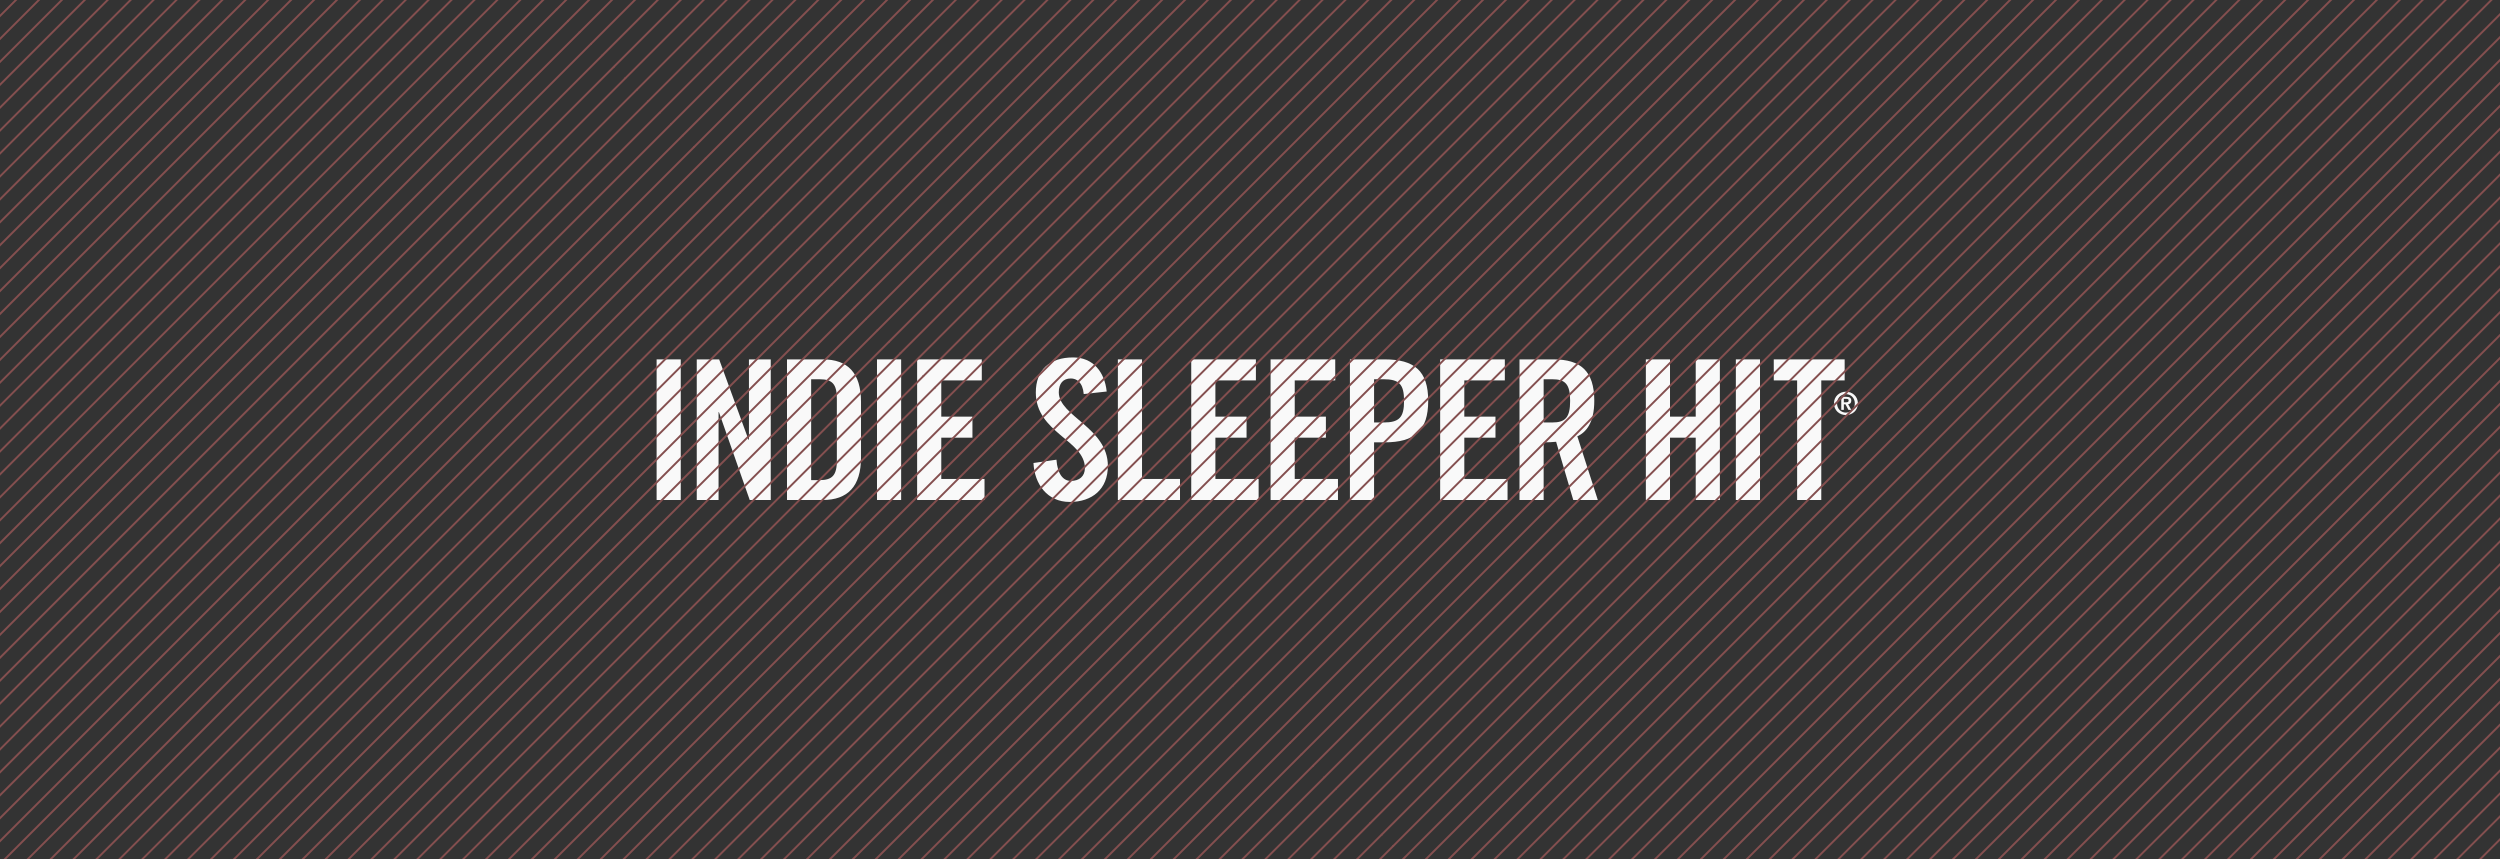 <?xml version="1.0" encoding="utf-8"?>
<!-- Generator: Adobe Illustrator 15.0.0, SVG Export Plug-In . SVG Version: 6.00 Build 0)  -->
<!DOCTYPE svg PUBLIC "-//W3C//DTD SVG 1.1//EN" "http://www.w3.org/Graphics/SVG/1.1/DTD/svg11.dtd">
<svg version="1.1" id="track" xmlns="http://www.w3.org/2000/svg" xmlns:xlink="http://www.w3.org/1999/xlink" x="0px" y="0px"
	 width="640px" height="220px" viewBox="0 0 640 220" enable-background="new 0 0 640 220" xml:space="preserve">
<rect x="0" y="0" width="640" height="220" fill="#333333" stroke="none"/>
<g>
	<path fill="#F9F9F9" d="M168.093,127.999V92.001h6.182v35.998H168.093z"/>
	<path fill="#F9F9F9" d="M178.368,127.999V92.001h5.734l7.528,20.591h0.1V92.001h5.584v35.998h-5.385l-7.878-22.486h-0.1v22.486
		H178.368z"/>
	<path fill="#F9F9F9" d="M201.472,92.001h9.174c6.382,0,9.772,3.49,9.772,10.87v14.259c0,7.379-3.391,10.869-9.772,10.869h-9.174
		V92.001z M207.655,122.914h2.144c3.291,0,4.437-1.247,4.437-5.036v-15.756c0-3.789-1.146-5.036-4.437-5.036h-2.144V122.914z"/>
	<path fill="#F9F9F9" d="M224.511,127.999V92.001h6.183v35.998H224.511z"/>
	<path fill="#F9F9F9" d="M234.786,127.999V92.001h16.553v5.385h-10.371v9.273h7.978v5.385h-7.978v10.57h11.069v5.385H234.786z"/>
	<path fill="#F9F9F9" d="M277.433,100.876c-0.25-3.092-1.896-3.989-3.291-3.989c-1.994,0-3.091,1.296-3.091,3.541
		c0,6.132,12.564,9.074,12.564,18.846c0,5.934-3.988,9.225-9.772,9.225c-5.734,0-9.025-4.587-9.273-9.972l5.883-0.848
		c0.25,3.639,1.696,5.435,3.69,5.435c2.144,0,3.589-1.146,3.589-3.291c0-7.13-12.564-9.024-12.564-19.345
		c0-5.734,3.491-8.975,9.573-8.975c5.035,0,8.028,3.64,8.576,8.726L277.433,100.876z"/>
	<path fill="#F9F9F9" d="M286.175,127.999V92.001h6.183v30.613h9.723v5.385H286.175z"/>
	<path fill="#F9F9F9" d="M304.957,127.999V92.001h16.553v5.385h-10.371v9.273h7.978v5.385h-7.978v10.57h11.07v5.385H304.957z"/>
	<path fill="#F9F9F9" d="M325.267,127.999V92.001h16.553v5.385h-10.37v9.273h7.977v5.385h-7.977v10.57h11.069v5.385H325.267z"/>
	<path fill="#F9F9F9" d="M345.578,127.999V92.001h8.875c7.628,0,11.167,2.941,11.167,10.62c0,7.678-3.539,10.62-11.167,10.62h-2.692
		v14.758H345.578z M351.761,108.155h2.394c4.038,0,5.284-1.247,5.284-5.534c0-4.288-1.246-5.535-5.284-5.535h-2.394V108.155z"/>
	<path fill="#F9F9F9" d="M368.681,127.999V92.001h16.555v5.385h-10.372v9.273h7.979v5.385h-7.979v10.57h11.068v5.385H368.681z"/>
	<path fill="#F9F9F9" d="M395.174,127.999h-6.182V92.001h8.676c6.931,0,10.47,2.941,10.47,10.62c0,5.783-2.244,8.127-4.338,9.074
		l5.236,16.304h-6.282l-4.388-14.908c-0.799,0.101-2.094,0.15-3.192,0.15V127.999z M395.174,108.155h2.194
		c3.342,0,4.587-1.247,4.587-5.534c0-4.288-1.245-5.535-4.587-5.535h-2.194V108.155z"/>
	<path fill="#F9F9F9" d="M421.338,127.999V92.001h6.183v14.658h6.582V92.001h6.182v35.998h-6.182v-15.955h-6.582v15.955H421.338z"/>
	<path fill="#F9F9F9" d="M444.377,127.999V92.001h6.184v35.998H444.377z"/>
	<path fill="#F9F9F9" d="M460.066,97.386h-5.982v-5.385h18.147v5.385h-5.982v30.613h-6.183V97.386z"/>
</g>
<g>
	<path fill="#F9F9F9" d="M469.494,103.265c0-1.814,1.443-2.992,3.065-2.992c1.62,0,3.064,1.178,3.064,2.992
		c0,1.823-1.444,2.992-3.064,2.992C470.938,106.257,469.494,105.087,469.494,103.265z M472.56,100.901
		c-1.275,0-2.274,0.984-2.274,2.363c0,1.379,0.999,2.363,2.274,2.363c1.258,0,2.274-0.984,2.274-2.363
		C474.834,101.885,473.817,100.901,472.56,100.901z M472.027,104.934h-0.662v-3.347h1.266c0.84,0,1.3,0.266,1.3,0.992
		c0,0.613-0.372,0.855-0.807,0.896l0.807,1.459h-0.734l-0.751-1.427h-0.418V104.934z M472.027,102.991h0.572
		c0.483,0,0.653-0.153,0.653-0.468s-0.202-0.42-0.686-0.42h-0.54V102.991z"/>
</g>
<g>
	<g>
		<line fill="#6D6D6D" stroke="#844F4F" stroke-width="0.5" x1="-51.068" y1="-191.287" x2="-391.877" y2="149.522"/>
		<line fill="#6D6D6D" stroke="#844F4F" stroke-width="0.5" x1="-48.135" y1="-188.354" x2="-388.943" y2="152.455"/>
		<line fill="#6D6D6D" stroke="#844F4F" stroke-width="0.5" x1="-45.201" y1="-185.419" x2="-386.01" y2="155.389"/>
		<line fill="#6D6D6D" stroke="#844F4F" stroke-width="0.5" x1="-42.268" y1="-182.486" x2="-383.075" y2="158.323"/>
		<line fill="#6D6D6D" stroke="#844F4F" stroke-width="0.5" x1="-39.334" y1="-179.553" x2="-380.142" y2="161.257"/>
		<line fill="#6D6D6D" stroke="#844F4F" stroke-width="0.5" x1="-36.399" y1="-176.618" x2="-377.208" y2="164.19"/>
		<line fill="#6D6D6D" stroke="#844F4F" stroke-width="0.5" x1="-33.466" y1="-173.685" x2="-374.274" y2="167.123"/>
		<line fill="#6D6D6D" stroke="#844F4F" stroke-width="0.5" x1="-30.532" y1="-170.751" x2="-371.34" y2="170.058"/>
		<line fill="#6D6D6D" stroke="#844F4F" stroke-width="0.5" x1="-27.599" y1="-167.817" x2="-368.406" y2="172.991"/>
		<line fill="#6D6D6D" stroke="#844F4F" stroke-width="0.5" x1="-24.665" y1="-164.884" x2="-365.473" y2="175.926"/>
		<line fill="#6D6D6D" stroke="#844F4F" stroke-width="0.5" x1="-21.73" y1="-161.95" x2="-362.539" y2="178.86"/>
		<line fill="#6D6D6D" stroke="#844F4F" stroke-width="0.5" x1="-18.798" y1="-159.016" x2="-359.605" y2="181.792"/>
		<line fill="#6D6D6D" stroke="#844F4F" stroke-width="0.5" x1="-15.863" y1="-156.082" x2="-356.671" y2="184.727"/>
		<line fill="#6D6D6D" stroke="#844F4F" stroke-width="0.5" x1="-12.93" y1="-153.148" x2="-353.738" y2="187.662"/>
		<line fill="#6D6D6D" stroke="#844F4F" stroke-width="0.5" x1="-9.996" y1="-150.214" x2="-350.805" y2="190.595"/>
		<line fill="#6D6D6D" stroke="#844F4F" stroke-width="0.5" x1="-7.062" y1="-147.28" x2="-347.87" y2="193.529"/>
		<line fill="#6D6D6D" stroke="#844F4F" stroke-width="0.5" x1="-4.128" y1="-144.346" x2="-344.938" y2="196.464"/>
		<line fill="#6D6D6D" stroke="#844F4F" stroke-width="0.5" x1="-1.194" y1="-141.413" x2="-342.003" y2="199.397"/>
		<line fill="#6D6D6D" stroke="#844F4F" stroke-width="0.5" x1="1.739" y1="-138.479" x2="-339.069" y2="202.332"/>
		<line fill="#6D6D6D" stroke="#844F4F" stroke-width="0.5" x1="4.673" y1="-135.545" x2="-336.135" y2="205.264"/>
		<line fill="#6D6D6D" stroke="#844F4F" stroke-width="0.5" x1="7.607" y1="-132.61" x2="-333.201" y2="208.198"/>
		<line fill="#6D6D6D" stroke="#844F4F" stroke-width="0.5" x1="10.541" y1="-129.678" x2="-330.268" y2="211.133"/>
		<line fill="#6D6D6D" stroke="#844F4F" stroke-width="0.5" x1="13.474" y1="-126.744" x2="-327.333" y2="214.066"/>
		<line fill="#6D6D6D" stroke="#844F4F" stroke-width="0.5" x1="16.408" y1="-123.81" x2="-324.4" y2="216.997"/>
		<line fill="#6D6D6D" stroke="#844F4F" stroke-width="0.5" x1="19.342" y1="-120.876" x2="-321.466" y2="219.933"/>
		<line fill="#6D6D6D" stroke="#844F4F" stroke-width="0.5" x1="22.275" y1="-117.943" x2="-318.532" y2="222.864"/>
		<line fill="#6D6D6D" stroke="#844F4F" stroke-width="0.5" x1="25.209" y1="-115.009" x2="-315.598" y2="225.8"/>
		<line fill="#6D6D6D" stroke="#844F4F" stroke-width="0.5" x1="28.143" y1="-112.076" x2="-312.665" y2="228.732"/>
		<line fill="#6D6D6D" stroke="#844F4F" stroke-width="0.5" x1="31.077" y1="-109.141" x2="-309.731" y2="231.667"/>
		<line fill="#6D6D6D" stroke="#844F4F" stroke-width="0.5" x1="34.011" y1="-106.207" x2="-306.796" y2="234.601"/>
		<line fill="#6D6D6D" stroke="#844F4F" stroke-width="0.5" x1="36.945" y1="-103.274" x2="-303.864" y2="237.536"/>
		<line fill="#6D6D6D" stroke="#844F4F" stroke-width="0.5" x1="39.88" y1="-100.34" x2="-300.93" y2="240.468"/>
		<line fill="#6D6D6D" stroke="#844F4F" stroke-width="0.5" x1="42.812" y1="-97.406" x2="-297.996" y2="243.401"/>
		<line fill="#6D6D6D" stroke="#844F4F" stroke-width="0.5" x1="45.746" y1="-94.472" x2="-295.062" y2="246.335"/>
		<line fill="#6D6D6D" stroke="#844F4F" stroke-width="0.5" x1="48.68" y1="-91.538" x2="-292.128" y2="249.271"/>
		<line fill="#6D6D6D" stroke="#844F4F" stroke-width="0.5" x1="51.614" y1="-88.604" x2="-289.195" y2="252.205"/>
		<line fill="#6D6D6D" stroke="#844F4F" stroke-width="0.5" x1="54.549" y1="-85.67" x2="-286.26" y2="255.139"/>
		<line fill="#6D6D6D" stroke="#844F4F" stroke-width="0.5" x1="57.481" y1="-82.738" x2="-283.327" y2="258.07"/>
		<line fill="#6D6D6D" stroke="#844F4F" stroke-width="0.5" x1="60.416" y1="-79.804" x2="-280.393" y2="261.008"/>
		<line fill="#6D6D6D" stroke="#844F4F" stroke-width="0.5" x1="63.349" y1="-76.87" x2="-277.459" y2="263.939"/>
		<line fill="#6D6D6D" stroke="#844F4F" stroke-width="0.5" x1="66.283" y1="-73.936" x2="-274.525" y2="266.874"/>
		<line fill="#6D6D6D" stroke="#844F4F" stroke-width="0.5" x1="69.218" y1="-71.002" x2="-271.591" y2="269.808"/>
		<line fill="#6D6D6D" stroke="#844F4F" stroke-width="0.5" x1="72.15" y1="-68.069" x2="-268.658" y2="272.742"/>
		<line fill="#6D6D6D" stroke="#844F4F" stroke-width="0.5" x1="75.085" y1="-65.135" x2="-265.724" y2="275.674"/>
		<line fill="#6D6D6D" stroke="#844F4F" stroke-width="0.5" x1="78.018" y1="-62.202" x2="-262.79" y2="278.611"/>
		<line fill="#6D6D6D" stroke="#844F4F" stroke-width="0.5" x1="80.952" y1="-59.267" x2="-259.856" y2="281.543"/>
		<line fill="#6D6D6D" stroke="#844F4F" stroke-width="0.5" x1="83.884" y1="-56.333" x2="-256.922" y2="284.477"/>
		<line fill="#6D6D6D" stroke="#844F4F" stroke-width="0.5" x1="86.818" y1="-53.399" x2="-253.988" y2="287.408"/>
		<line fill="#6D6D6D" stroke="#844F4F" stroke-width="0.5" x1="89.752" y1="-50.466" x2="-251.055" y2="290.343"/>
		<line fill="#6D6D6D" stroke="#844F4F" stroke-width="0.5" x1="92.687" y1="-47.532" x2="-248.122" y2="293.277"/>
		<line fill="#6D6D6D" stroke="#844F4F" stroke-width="0.5" x1="95.621" y1="-44.598" x2="-245.188" y2="296.214"/>
		<line fill="#6D6D6D" stroke="#844F4F" stroke-width="0.5" x1="98.554" y1="-41.664" x2="-242.254" y2="299.146"/>
		<line fill="#6D6D6D" stroke="#844F4F" stroke-width="0.5" x1="101.488" y1="-38.73" x2="-239.321" y2="302.08"/>
		<line fill="#6D6D6D" stroke="#844F4F" stroke-width="0.5" x1="104.421" y1="-35.796" x2="-236.387" y2="305.012"/>
		<line fill="#6D6D6D" stroke="#844F4F" stroke-width="0.5" x1="107.355" y1="-32.862" x2="-233.454" y2="307.946"/>
		<line fill="#6D6D6D" stroke="#844F4F" stroke-width="0.5" x1="110.29" y1="-29.929" x2="-230.519" y2="310.878"/>
		<line fill="#6D6D6D" stroke="#844F4F" stroke-width="0.5" x1="113.223" y1="-26.995" x2="-227.585" y2="313.817"/>
		<line fill="#6D6D6D" stroke="#844F4F" stroke-width="0.5" x1="116.157" y1="-24.061" x2="-224.651" y2="316.749"/>
		<line fill="#6D6D6D" stroke="#844F4F" stroke-width="0.5" x1="119.09" y1="-21.126" x2="-221.718" y2="319.681"/>
		<line fill="#6D6D6D" stroke="#844F4F" stroke-width="0.5" x1="122.024" y1="-18.194" x2="-218.784" y2="322.617"/>
		<line fill="#6D6D6D" stroke="#844F4F" stroke-width="0.5" x1="124.959" y1="-15.26" x2="-215.85" y2="325.549"/>
		<line fill="#6D6D6D" stroke="#844F4F" stroke-width="0.5" x1="127.893" y1="-12.326" x2="-212.917" y2="328.486"/>
		<line fill="#6D6D6D" stroke="#844F4F" stroke-width="0.5" x1="130.828" y1="-9.393" x2="-209.982" y2="331.418"/>
		<line fill="#6D6D6D" stroke="#844F4F" stroke-width="0.5" x1="133.759" y1="-6.459" x2="-207.048" y2="334.35"/>
		<line fill="#6D6D6D" stroke="#844F4F" stroke-width="0.5" x1="136.693" y1="-3.525" x2="-204.114" y2="337.286"/>
		<line fill="#6D6D6D" stroke="#844F4F" stroke-width="0.5" x1="139.628" y1="-0.59" x2="-201.181" y2="340.218"/>
		<line fill="#6D6D6D" stroke="#844F4F" stroke-width="0.5" x1="142.562" y1="2.343" x2="-198.247" y2="343.149"/>
		<line fill="#6D6D6D" stroke="#844F4F" stroke-width="0.5" x1="145.495" y1="5.277" x2="-195.313" y2="346.084"/>
		<line fill="#6D6D6D" stroke="#844F4F" stroke-width="0.5" x1="148.428" y1="8.21" x2="-192.378" y2="349.021"/>
		<line fill="#6D6D6D" stroke="#844F4F" stroke-width="0.5" x1="151.362" y1="11.144" x2="-189.445" y2="351.952"/>
		<line fill="#6D6D6D" stroke="#844F4F" stroke-width="0.5" x1="154.296" y1="14.077" x2="-186.511" y2="354.887"/>
		<line fill="#6D6D6D" stroke="#844F4F" stroke-width="0.5" x1="157.231" y1="17.011" x2="-183.578" y2="357.818"/>
		<line fill="#6D6D6D" stroke="#844F4F" stroke-width="0.5" x1="160.165" y1="19.946" x2="-180.645" y2="360.753"/>
		<line fill="#6D6D6D" stroke="#844F4F" stroke-width="0.5" x1="163.098" y1="22.879" x2="-177.711" y2="363.689"/>
		<line fill="#6D6D6D" stroke="#844F4F" stroke-width="0.5" x1="166.031" y1="25.813" x2="-174.776" y2="366.621"/>
		<line fill="#6D6D6D" stroke="#844F4F" stroke-width="0.5" x1="168.965" y1="28.747" x2="-171.842" y2="369.556"/>
		<line fill="#6D6D6D" stroke="#844F4F" stroke-width="0.5" x1="171.9" y1="31.68" x2="-168.909" y2="372.49"/>
		<line fill="#6D6D6D" stroke="#844F4F" stroke-width="0.5" x1="174.832" y1="34.615" x2="-165.975" y2="375.422"/>
		<line fill="#6D6D6D" stroke="#844F4F" stroke-width="0.5" x1="177.766" y1="37.548" x2="-163.042" y2="378.358"/>
		<line fill="#6D6D6D" stroke="#844F4F" stroke-width="0.5" x1="180.7" y1="40.482" x2="-160.108" y2="381.29"/>
		<line fill="#6D6D6D" stroke="#844F4F" stroke-width="0.5" x1="183.635" y1="43.415" x2="-157.175" y2="384.228"/>
		<line fill="#6D6D6D" stroke="#844F4F" stroke-width="0.5" x1="186.568" y1="46.349" x2="-154.24" y2="387.159"/>
		<line fill="#6D6D6D" stroke="#844F4F" stroke-width="0.5" x1="189.502" y1="49.284" x2="-151.307" y2="390.091"/>
		<line fill="#6D6D6D" stroke="#844F4F" stroke-width="0.5" x1="192.436" y1="52.216" x2="-148.373" y2="393.025"/>
		<line fill="#6D6D6D" stroke="#844F4F" stroke-width="0.5" x1="195.369" y1="55.151" x2="-145.439" y2="395.959"/>
		<line fill="#6D6D6D" stroke="#844F4F" stroke-width="0.5" x1="198.303" y1="58.085" x2="-142.505" y2="398.896"/>
		<line fill="#6D6D6D" stroke="#844F4F" stroke-width="0.5" x1="201.238" y1="61.019" x2="-139.572" y2="401.828"/>
		<line fill="#6D6D6D" stroke="#844F4F" stroke-width="0.5" x1="204.17" y1="63.952" x2="-136.637" y2="404.76"/>
		<line fill="#6D6D6D" stroke="#844F4F" stroke-width="0.5" x1="207.104" y1="66.886" x2="-133.704" y2="407.696"/>
		<line fill="#6D6D6D" stroke="#844F4F" stroke-width="0.5" x1="210.038" y1="69.82" x2="-130.77" y2="410.631"/>
		<line fill="#6D6D6D" stroke="#844F4F" stroke-width="0.5" x1="212.972" y1="72.753" x2="-127.836" y2="413.562"/>
		<line fill="#6D6D6D" stroke="#844F4F" stroke-width="0.5" x1="215.906" y1="75.688" x2="-124.902" y2="416.497"/>
		<line fill="#6D6D6D" stroke="#844F4F" stroke-width="0.5" x1="218.84" y1="78.621" x2="-121.969" y2="419.429"/>
		<line fill="#6D6D6D" stroke="#844F4F" stroke-width="0.5" x1="221.773" y1="81.556" x2="-119.035" y2="422.365"/>
		<line fill="#6D6D6D" stroke="#844F4F" stroke-width="0.5" x1="224.707" y1="84.488" x2="-116.101" y2="425.297"/>
		<line fill="#6D6D6D" stroke="#844F4F" stroke-width="0.5" x1="227.641" y1="87.423" x2="-113.167" y2="428.231"/>
		<line fill="#6D6D6D" stroke="#844F4F" stroke-width="0.5" x1="230.575" y1="90.357" x2="-110.234" y2="431.166"/>
		<line fill="#6D6D6D" stroke="#844F4F" stroke-width="0.5" x1="233.51" y1="93.29" x2="-107.3" y2="434.1"/>
		<line fill="#6D6D6D" stroke="#844F4F" stroke-width="0.5" x1="236.442" y1="96.225" x2="-104.366" y2="437.034"/>
		<line fill="#6D6D6D" stroke="#844F4F" stroke-width="0.5" x1="239.376" y1="99.158" x2="-101.432" y2="439.966"/>
		<line fill="#6D6D6D" stroke="#844F4F" stroke-width="0.5" x1="242.31" y1="102.092" x2="-98.499" y2="442.897"/>
		<line fill="#6D6D6D" stroke="#844F4F" stroke-width="0.5" x1="245.244" y1="105.026" x2="-95.564" y2="445.837"/>
		<line fill="#6D6D6D" stroke="#844F4F" stroke-width="0.5" x1="248.179" y1="107.958" x2="-92.63" y2="448.769"/>
		<line fill="#6D6D6D" stroke="#844F4F" stroke-width="0.5" x1="251.11" y1="110.892" x2="-89.697" y2="451.703"/>
		<line fill="#6D6D6D" stroke="#844F4F" stroke-width="0.5" x1="254.045" y1="113.826" x2="-86.763" y2="454.635"/>
		<line fill="#6D6D6D" stroke="#844F4F" stroke-width="0.5" x1="256.979" y1="116.76" x2="-83.829" y2="457.569"/>
		<line fill="#6D6D6D" stroke="#844F4F" stroke-width="0.5" x1="259.913" y1="119.694" x2="-80.895" y2="460.504"/>
		<line fill="#6D6D6D" stroke="#844F4F" stroke-width="0.5" x1="262.845" y1="122.626" x2="-77.962" y2="463.438"/>
		<line fill="#6D6D6D" stroke="#844F4F" stroke-width="0.5" x1="265.779" y1="125.561" x2="-75.027" y2="466.369"/>
		<line fill="#6D6D6D" stroke="#844F4F" stroke-width="0.5" x1="268.713" y1="128.494" x2="-72.094" y2="469.301"/>
		<line fill="#6D6D6D" stroke="#844F4F" stroke-width="0.5" x1="271.647" y1="131.429" x2="-69.16" y2="472.238"/>
		<line fill="#6D6D6D" stroke="#844F4F" stroke-width="0.5" x1="274.582" y1="134.363" x2="-66.226" y2="475.17"/>
		<line fill="#6D6D6D" stroke="#844F4F" stroke-width="0.5" x1="277.515" y1="137.296" x2="-63.292" y2="478.106"/>
		<line fill="#6D6D6D" stroke="#844F4F" stroke-width="0.5" x1="280.449" y1="140.23" x2="-60.359" y2="481.041"/>
		<line fill="#6D6D6D" stroke="#844F4F" stroke-width="0.5" x1="283.382" y1="143.163" x2="-57.426" y2="483.973"/>
		<line fill="#6D6D6D" stroke="#844F4F" stroke-width="0.5" x1="286.318" y1="146.098" x2="-54.492" y2="486.907"/>
		<line fill="#6D6D6D" stroke="#844F4F" stroke-width="0.5" x1="289.251" y1="149.032" x2="-51.558" y2="489.839"/>
		<line fill="#6D6D6D" stroke="#844F4F" stroke-width="0.5" x1="292.184" y1="151.967" x2="-48.625" y2="492.778"/>
		<line fill="#6D6D6D" stroke="#844F4F" stroke-width="0.5" x1="295.118" y1="154.899" x2="-45.69" y2="495.71"/>
		<line fill="#6D6D6D" stroke="#844F4F" stroke-width="0.5" x1="298.053" y1="157.834" x2="-42.757" y2="498.642"/>
		<line fill="#6D6D6D" stroke="#844F4F" stroke-width="0.5" x1="300.986" y1="160.768" x2="-39.822" y2="501.576"/>
		<line fill="#6D6D6D" stroke="#844F4F" stroke-width="0.5" x1="303.918" y1="163.701" x2="-36.889" y2="504.508"/>
		<line fill="#6D6D6D" stroke="#844F4F" stroke-width="0.5" x1="306.853" y1="166.634" x2="-33.955" y2="507.444"/>
		<line fill="#6D6D6D" stroke="#844F4F" stroke-width="0.5" x1="309.787" y1="169.568" x2="-31.021" y2="510.379"/>
		<line fill="#6D6D6D" stroke="#844F4F" stroke-width="0.5" x1="312.722" y1="172.503" x2="-28.088" y2="513.311"/>
		<line fill="#6D6D6D" stroke="#844F4F" stroke-width="0.5" x1="315.655" y1="175.436" x2="-25.153" y2="516.245"/>
		<line fill="#6D6D6D" stroke="#844F4F" stroke-width="0.5" x1="318.589" y1="178.37" x2="-22.22" y2="519.179"/>
		<line fill="#6D6D6D" stroke="#844F4F" stroke-width="0.5" x1="321.521" y1="181.304" x2="-19.286" y2="522.113"/>
		<line fill="#6D6D6D" stroke="#844F4F" stroke-width="0.5" x1="324.456" y1="184.237" x2="-16.353" y2="525.045"/>
		<line fill="#6D6D6D" stroke="#844F4F" stroke-width="0.5" x1="327.391" y1="187.172" x2="-13.418" y2="527.979"/>
		<line fill="#6D6D6D" stroke="#844F4F" stroke-width="0.5" x1="330.324" y1="190.105" x2="-10.484" y2="530.916"/>
		<line fill="#6D6D6D" stroke="#844F4F" stroke-width="0.5" x1="333.256" y1="193.04" x2="-7.551" y2="533.848"/>
		<line fill="#6D6D6D" stroke="#844F4F" stroke-width="0.5" x1="336.191" y1="195.973" x2="-4.617" y2="536.782"/>
		<line fill="#6D6D6D" stroke="#844F4F" stroke-width="0.5" x1="339.125" y1="198.907" x2="-1.684" y2="539.714"/>
		<line fill="#6D6D6D" stroke="#844F4F" stroke-width="0.5" x1="342.061" y1="201.841" x2="1.25" y2="542.65"/>
		<line fill="#6D6D6D" stroke="#844F4F" stroke-width="0.5" x1="344.993" y1="204.774" x2="4.184" y2="545.585"/>
		<line fill="#6D6D6D" stroke="#844F4F" stroke-width="0.5" x1="347.925" y1="207.709" x2="7.118" y2="548.517"/>
		<line fill="#6D6D6D" stroke="#844F4F" stroke-width="0.5" x1="350.859" y1="210.644" x2="10.052" y2="551.451"/>
		<line fill="#6D6D6D" stroke="#844F4F" stroke-width="0.5" x1="353.794" y1="213.576" x2="12.985" y2="554.386"/>
		<line fill="#6D6D6D" stroke="#844F4F" stroke-width="0.5" x1="356.727" y1="216.511" x2="15.92" y2="557.317"/>
		<line fill="#6D6D6D" stroke="#844F4F" stroke-width="0.5" x1="359.662" y1="219.443" x2="18.853" y2="560.254"/>
		<line fill="#6D6D6D" stroke="#844F4F" stroke-width="0.5" x1="362.594" y1="222.379" x2="21.788" y2="563.186"/>
		<line fill="#6D6D6D" stroke="#844F4F" stroke-width="0.5" x1="365.528" y1="225.311" x2="24.721" y2="566.123"/>
		<line fill="#6D6D6D" stroke="#844F4F" stroke-width="0.5" x1="368.463" y1="228.246" x2="27.655" y2="569.055"/>
		<line fill="#6D6D6D" stroke="#844F4F" stroke-width="0.5" x1="371.396" y1="231.18" x2="30.589" y2="571.986"/>
		<line fill="#6D6D6D" stroke="#844F4F" stroke-width="0.5" x1="374.33" y1="234.114" x2="33.521" y2="574.923"/>
		<line fill="#6D6D6D" stroke="#844F4F" stroke-width="0.5" x1="377.265" y1="237.047" x2="36.455" y2="577.857"/>
		<line fill="#6D6D6D" stroke="#844F4F" stroke-width="0.5" x1="380.197" y1="239.981" x2="39.39" y2="580.792"/>
		<line fill="#6D6D6D" stroke="#844F4F" stroke-width="0.5" x1="383.133" y1="242.914" x2="42.324" y2="583.721"/>
		<line fill="#6D6D6D" stroke="#844F4F" stroke-width="0.5" x1="386.065" y1="245.849" x2="45.258" y2="586.655"/>
		<line fill="#6D6D6D" stroke="#844F4F" stroke-width="0.5" x1="388.997" y1="248.782" x2="48.191" y2="589.587"/>
		<line fill="#6D6D6D" stroke="#844F4F" stroke-width="0.5" x1="391.934" y1="251.717" x2="51.125" y2="592.526"/>
		<line fill="#6D6D6D" stroke="#844F4F" stroke-width="0.5" x1="394.866" y1="254.651" x2="54.058" y2="595.458"/>
		<line fill="#6D6D6D" stroke="#844F4F" stroke-width="0.5" x1="397.801" y1="257.583" x2="56.993" y2="598.39"/>
		<line fill="#6D6D6D" stroke="#844F4F" stroke-width="0.5" x1="400.736" y1="260.518" x2="59.927" y2="601.323"/>
		<line fill="#6D6D6D" stroke="#844F4F" stroke-width="0.5" x1="403.668" y1="263.449" x2="62.86" y2="604.258"/>
		<line fill="#6D6D6D" stroke="#844F4F" stroke-width="0.5" x1="406.601" y1="266.383" x2="65.793" y2="607.192"/>
		<line fill="#6D6D6D" stroke="#844F4F" stroke-width="0.5" x1="409.536" y1="269.317" x2="68.727" y2="610.127"/>
		<line fill="#6D6D6D" stroke="#844F4F" stroke-width="0.5" x1="412.47" y1="272.249" x2="71.662" y2="613.059"/>
		<line fill="#6D6D6D" stroke="#844F4F" stroke-width="0.5" x1="415.403" y1="275.187" x2="74.595" y2="615.995"/>
		<line fill="#6D6D6D" stroke="#844F4F" stroke-width="0.5" x1="418.337" y1="278.12" x2="77.529" y2="618.927"/>
		<line fill="#6D6D6D" stroke="#844F4F" stroke-width="0.5" x1="421.271" y1="281.052" x2="80.463" y2="621.861"/>
		<line fill="#6D6D6D" stroke="#844F4F" stroke-width="0.5" x1="424.204" y1="283.986" x2="83.396" y2="624.796"/>
		<line fill="#6D6D6D" stroke="#844F4F" stroke-width="0.5" x1="427.14" y1="286.918" x2="86.331" y2="627.729"/>
		<line fill="#6D6D6D" stroke="#844F4F" stroke-width="0.5" x1="430.071" y1="289.855" x2="89.265" y2="630.664"/>
		<line fill="#6D6D6D" stroke="#844F4F" stroke-width="0.5" x1="433.007" y1="292.789" x2="92.199" y2="633.596"/>
		<line fill="#6D6D6D" stroke="#844F4F" stroke-width="0.5" x1="435.939" y1="295.724" x2="95.131" y2="636.53"/>
		<line fill="#6D6D6D" stroke="#844F4F" stroke-width="0.5" x1="438.874" y1="298.655" x2="98.065" y2="639.465"/>
		<line fill="#6D6D6D" stroke="#844F4F" stroke-width="0.5" x1="441.809" y1="301.587" x2="101" y2="642.398"/>
		<line fill="#6D6D6D" stroke="#844F4F" stroke-width="0.5" x1="444.741" y1="304.524" x2="103.934" y2="645.333"/>
		<line fill="#6D6D6D" stroke="#844F4F" stroke-width="0.5" x1="447.675" y1="307.458" x2="106.868" y2="648.265"/>
		<line fill="#6D6D6D" stroke="#844F4F" stroke-width="0.5" x1="450.61" y1="310.393" x2="109.801" y2="651.202"/>
		<line fill="#6D6D6D" stroke="#844F4F" stroke-width="0.5" x1="453.543" y1="313.324" x2="112.735" y2="654.134"/>
		<line fill="#6D6D6D" stroke="#844F4F" stroke-width="0.5" x1="456.478" y1="316.259" x2="115.668" y2="657.065"/>
		<line fill="#6D6D6D" stroke="#844F4F" stroke-width="0.5" x1="459.41" y1="319.192" x2="118.601" y2="660.002"/>
		<line fill="#6D6D6D" stroke="#844F4F" stroke-width="0.5" x1="462.344" y1="322.124" x2="121.536" y2="662.937"/>
		<line fill="#6D6D6D" stroke="#844F4F" stroke-width="0.5" x1="465.279" y1="325.062" x2="124.468" y2="665.868"/>
		<line fill="#6D6D6D" stroke="#844F4F" stroke-width="0.5" x1="468.212" y1="327.996" x2="127.403" y2="668.802"/>
		<line fill="#6D6D6D" stroke="#844F4F" stroke-width="0.5" x1="471.146" y1="330.928" x2="130.337" y2="671.733"/>
		<line fill="#6D6D6D" stroke="#844F4F" stroke-width="0.5" x1="474.079" y1="333.861" x2="133.271" y2="674.674"/>
		<line fill="#6D6D6D" stroke="#844F4F" stroke-width="0.5" x1="477.012" y1="336.793" x2="136.204" y2="677.605"/>
		<line fill="#6D6D6D" stroke="#844F4F" stroke-width="0.5" x1="479.946" y1="339.733" x2="139.137" y2="680.537"/>
		<line fill="#6D6D6D" stroke="#844F4F" stroke-width="0.5" x1="482.881" y1="342.665" x2="142.072" y2="683.471"/>
		<line fill="#6D6D6D" stroke="#844F4F" stroke-width="0.5" x1="485.815" y1="345.597" x2="145.006" y2="686.402"/>
		<line fill="#6D6D6D" stroke="#844F4F" stroke-width="0.5" x1="488.747" y1="348.53" x2="147.94" y2="689.343"/>
		<line fill="#6D6D6D" stroke="#844F4F" stroke-width="0.5" x1="491.681" y1="351.465" x2="150.875" y2="692.274"/>
		<line fill="#6D6D6D" stroke="#844F4F" stroke-width="0.5" x1="494.615" y1="354.399" x2="153.808" y2="695.206"/>
		<line fill="#6D6D6D" stroke="#844F4F" stroke-width="0.5" x1="497.549" y1="357.334" x2="156.741" y2="698.138"/>
		<line fill="#6D6D6D" stroke="#844F4F" stroke-width="0.5" x1="500.484" y1="360.266" x2="159.675" y2="701.074"/>
		<line fill="#6D6D6D" stroke="#844F4F" stroke-width="0.5" x1="503.416" y1="363.202" x2="162.609" y2="704.006"/>
		<line fill="#6D6D6D" stroke="#844F4F" stroke-width="0.5" x1="506.35" y1="366.134" x2="165.542" y2="706.943"/>
		<line fill="#6D6D6D" stroke="#844F4F" stroke-width="0.5" x1="509.284" y1="369.065" x2="168.477" y2="709.875"/>
		<line fill="#6D6D6D" stroke="#844F4F" stroke-width="0.5" x1="512.219" y1="372.002" x2="171.411" y2="712.809"/>
		<line fill="#6D6D6D" stroke="#844F4F" stroke-width="0.5" x1="515.151" y1="374.934" x2="174.344" y2="715.743"/>
		<line fill="#6D6D6D" stroke="#844F4F" stroke-width="0.5" x1="518.086" y1="377.871" x2="177.278" y2="718.675"/>
		<line fill="#6D6D6D" stroke="#844F4F" stroke-width="0.5" x1="521.019" y1="380.803" x2="180.211" y2="721.606"/>
		<line fill="#6D6D6D" stroke="#844F4F" stroke-width="0.5" x1="523.954" y1="383.734" x2="183.146" y2="724.546"/>
		<line fill="#6D6D6D" stroke="#844F4F" stroke-width="0.5" x1="526.888" y1="386.666" x2="186.08" y2="727.478"/>
		<line fill="#6D6D6D" stroke="#844F4F" stroke-width="0.5" x1="529.82" y1="389.605" x2="189.013" y2="730.412"/>
		<line fill="#6D6D6D" stroke="#844F4F" stroke-width="0.5" x1="532.755" y1="392.537" x2="191.947" y2="733.344"/>
		<line fill="#6D6D6D" stroke="#844F4F" stroke-width="0.5" x1="535.689" y1="395.472" x2="194.881" y2="736.278"/>
		<line fill="#6D6D6D" stroke="#844F4F" stroke-width="0.5" x1="538.622" y1="398.403" x2="197.814" y2="739.215"/>
		<line fill="#6D6D6D" stroke="#844F4F" stroke-width="0.5" x1="541.558" y1="401.338" x2="200.747" y2="742.146"/>
		<line fill="#6D6D6D" stroke="#844F4F" stroke-width="0.5" x1="544.489" y1="404.271" x2="203.682" y2="745.081"/>
		<line fill="#6D6D6D" stroke="#844F4F" stroke-width="0.5" x1="547.424" y1="407.206" x2="206.615" y2="748.016"/>
		<line fill="#6D6D6D" stroke="#844F4F" stroke-width="0.5" x1="550.357" y1="410.141" x2="209.551" y2="750.947"/>
		<line fill="#6D6D6D" stroke="#844F4F" stroke-width="0.5" x1="553.292" y1="413.075" x2="212.484" y2="753.881"/>
		<line fill="#6D6D6D" stroke="#844F4F" stroke-width="0.5" x1="556.226" y1="416.007" x2="215.416" y2="756.815"/>
		<line fill="#6D6D6D" stroke="#844F4F" stroke-width="0.5" x1="559.159" y1="418.94" x2="218.351" y2="759.753"/>
		<line fill="#6D6D6D" stroke="#844F4F" stroke-width="0.5" x1="562.093" y1="421.875" x2="221.285" y2="762.685"/>
		<line fill="#6D6D6D" stroke="#844F4F" stroke-width="0.5" x1="565.028" y1="424.807" x2="224.219" y2="765.616"/>
		<line fill="#6D6D6D" stroke="#844F4F" stroke-width="0.5" x1="567.961" y1="427.744" x2="227.152" y2="768.55"/>
		<line fill="#6D6D6D" stroke="#844F4F" stroke-width="0.5" x1="570.895" y1="430.676" x2="230.085" y2="771.481"/>
		<line fill="#6D6D6D" stroke="#844F4F" stroke-width="0.5" x1="573.828" y1="433.609" x2="233.02" y2="774.421"/>
		<line fill="#6D6D6D" stroke="#844F4F" stroke-width="0.5" x1="576.763" y1="436.544" x2="235.953" y2="777.354"/>
		<line fill="#6D6D6D" stroke="#844F4F" stroke-width="0.5" x1="579.695" y1="439.479" x2="238.887" y2="780.285"/>
		<line fill="#6D6D6D" stroke="#844F4F" stroke-width="0.5" x1="582.631" y1="442.412" x2="241.821" y2="783.222"/>
		<line fill="#6D6D6D" stroke="#844F4F" stroke-width="0.5" x1="585.562" y1="445.344" x2="244.755" y2="786.153"/>
		<line fill="#6D6D6D" stroke="#844F4F" stroke-width="0.5" x1="588.494" y1="448.281" x2="247.688" y2="789.09"/>
		<line fill="#6D6D6D" stroke="#844F4F" stroke-width="0.5" x1="591.431" y1="451.213" x2="250.622" y2="792.021"/>
		<line fill="#6D6D6D" stroke="#844F4F" stroke-width="0.5" x1="594.363" y1="454.145" x2="253.557" y2="794.953"/>
		<line fill="#6D6D6D" stroke="#844F4F" stroke-width="0.5" x1="597.299" y1="457.081" x2="256.491" y2="797.891"/>
		<line fill="#6D6D6D" stroke="#844F4F" stroke-width="0.5" x1="600.23" y1="460.013" x2="259.424" y2="800.822"/>
		<line fill="#6D6D6D" stroke="#844F4F" stroke-width="0.5" x1="603.165" y1="462.95" x2="262.357" y2="803.757"/>
		<line fill="#6D6D6D" stroke="#844F4F" stroke-width="0.5" x1="606.1" y1="465.882" x2="265.291" y2="806.69"/>
		<line fill="#6D6D6D" stroke="#844F4F" stroke-width="0.5" x1="609.033" y1="468.813" x2="268.226" y2="809.625"/>
		<line fill="#6D6D6D" stroke="#844F4F" stroke-width="0.5" x1="611.967" y1="471.75" x2="271.158" y2="812.56"/>
		<line fill="#6D6D6D" stroke="#844F4F" stroke-width="0.5" x1="614.9" y1="474.685" x2="274.092" y2="815.491"/>
		<line fill="#6D6D6D" stroke="#844F4F" stroke-width="0.5" x1="617.834" y1="477.619" x2="277.024" y2="818.426"/>
		<line fill="#6D6D6D" stroke="#844F4F" stroke-width="0.5" x1="620.768" y1="480.551" x2="279.96" y2="821.357"/>
		<line fill="#6D6D6D" stroke="#844F4F" stroke-width="0.5" x1="623.702" y1="483.482" x2="282.894" y2="824.294"/>
		<line fill="#6D6D6D" stroke="#844F4F" stroke-width="0.5" x1="626.637" y1="486.422" x2="285.827" y2="827.226"/>
		<line fill="#6D6D6D" stroke="#844F4F" stroke-width="0.5" x1="629.568" y1="489.354" x2="288.761" y2="830.16"/>
		<line fill="#6D6D6D" stroke="#844F4F" stroke-width="0.5" x1="632.504" y1="492.288" x2="291.695" y2="833.095"/>
		<line fill="#6D6D6D" stroke="#844F4F" stroke-width="0.5" x1="635.437" y1="495.217" x2="294.628" y2="836.026"/>
		<line fill="#6D6D6D" stroke="#844F4F" stroke-width="0.5" x1="638.373" y1="498.153" x2="297.563" y2="838.963"/>
		<line fill="#6D6D6D" stroke="#844F4F" stroke-width="0.5" x1="641.305" y1="501.085" x2="300.496" y2="841.895"/>
		<line fill="#6D6D6D" stroke="#844F4F" stroke-width="0.5" x1="644.238" y1="504.022" x2="303.43" y2="844.831"/>
		<line fill="#6D6D6D" stroke="#844F4F" stroke-width="0.5" x1="647.173" y1="506.954" x2="306.363" y2="847.763"/>
		<line fill="#6D6D6D" stroke="#844F4F" stroke-width="0.5" x1="650.107" y1="509.886" x2="309.298" y2="850.694"/>
		<line fill="#6D6D6D" stroke="#844F4F" stroke-width="0.5" x1="653.04" y1="512.822" x2="312.232" y2="853.629"/>
		<line fill="#6D6D6D" stroke="#844F4F" stroke-width="0.5" x1="655.975" y1="515.754" x2="315.167" y2="856.563"/>
		<line fill="#6D6D6D" stroke="#844F4F" stroke-width="0.5" x1="658.907" y1="518.688" x2="318.099" y2="859.5"/>
		<line fill="#6D6D6D" stroke="#844F4F" stroke-width="0.5" x1="661.842" y1="521.626" x2="321.034" y2="862.432"/>
		<line fill="#6D6D6D" stroke="#844F4F" stroke-width="0.5" x1="664.776" y1="524.558" x2="323.967" y2="865.363"/>
		<line fill="#6D6D6D" stroke="#844F4F" stroke-width="0.5" x1="667.71" y1="527.491" x2="326.901" y2="868.301"/>
		<line fill="#6D6D6D" stroke="#844F4F" stroke-width="0.5" x1="670.642" y1="530.423" x2="329.836" y2="871.235"/>
		<line fill="#6D6D6D" stroke="#844F4F" stroke-width="0.5" x1="673.578" y1="533.36" x2="332.769" y2="874.169"/>
		<line fill="#6D6D6D" stroke="#844F4F" stroke-width="0.5" x1="676.511" y1="536.295" x2="335.701" y2="877.101"/>
		<line fill="#6D6D6D" stroke="#844F4F" stroke-width="0.5" x1="679.446" y1="539.227" x2="338.637" y2="880.032"/>
		<line fill="#6D6D6D" stroke="#844F4F" stroke-width="0.5" x1="682.378" y1="542.16" x2="341.57" y2="882.97"/>
	</g>
	<g>
		<line fill="#6D6D6D" stroke="#844F4F" stroke-width="0.5" x1="289.576" y1="-531.931" x2="-51.231" y2="-191.122"/>
		<line fill="#6D6D6D" stroke="#844F4F" stroke-width="0.5" x1="292.511" y1="-528.997" x2="-48.297" y2="-188.189"/>
		<line fill="#6D6D6D" stroke="#844F4F" stroke-width="0.5" x1="295.444" y1="-526.064" x2="-45.364" y2="-185.255"/>
		<line fill="#6D6D6D" stroke="#844F4F" stroke-width="0.5" x1="298.378" y1="-523.129" x2="-42.43" y2="-182.32"/>
		<line fill="#6D6D6D" stroke="#844F4F" stroke-width="0.5" x1="301.313" y1="-520.196" x2="-39.497" y2="-179.389"/>
		<line fill="#6D6D6D" stroke="#844F4F" stroke-width="0.5" x1="304.245" y1="-517.262" x2="-36.562" y2="-176.454"/>
		<line fill="#6D6D6D" stroke="#844F4F" stroke-width="0.5" x1="307.181" y1="-514.329" x2="-33.628" y2="-173.52"/>
		<line fill="#6D6D6D" stroke="#844F4F" stroke-width="0.5" x1="310.113" y1="-511.395" x2="-30.695" y2="-170.587"/>
		<line fill="#6D6D6D" stroke="#844F4F" stroke-width="0.5" x1="313.048" y1="-508.46" x2="-27.761" y2="-167.653"/>
		<line fill="#6D6D6D" stroke="#844F4F" stroke-width="0.5" x1="315.98" y1="-505.528" x2="-24.827" y2="-164.719"/>
		<line fill="#6D6D6D" stroke="#844F4F" stroke-width="0.5" x1="318.915" y1="-502.594" x2="-21.893" y2="-161.786"/>
		<line fill="#6D6D6D" stroke="#844F4F" stroke-width="0.5" x1="321.848" y1="-499.659" x2="-18.959" y2="-158.852"/>
		<line fill="#6D6D6D" stroke="#844F4F" stroke-width="0.5" x1="324.784" y1="-496.725" x2="-16.025" y2="-155.917"/>
		<line fill="#6D6D6D" stroke="#844F4F" stroke-width="0.5" x1="327.717" y1="-493.792" x2="-13.091" y2="-152.984"/>
		<line fill="#6D6D6D" stroke="#844F4F" stroke-width="0.5" x1="330.649" y1="-490.859" x2="-10.158" y2="-150.05"/>
		<line fill="#6D6D6D" stroke="#844F4F" stroke-width="0.5" x1="333.584" y1="-487.924" x2="-7.224" y2="-147.117"/>
		<line fill="#6D6D6D" stroke="#844F4F" stroke-width="0.5" x1="336.519" y1="-484.992" x2="-4.29" y2="-144.183"/>
		<line fill="#6D6D6D" stroke="#844F4F" stroke-width="0.5" x1="339.451" y1="-482.057" x2="-1.356" y2="-141.248"/>
		<line fill="#6D6D6D" stroke="#844F4F" stroke-width="0.5" x1="342.387" y1="-479.123" x2="1.577" y2="-138.315"/>
		<line fill="#6D6D6D" stroke="#844F4F" stroke-width="0.5" x1="345.318" y1="-476.19" x2="4.512" y2="-135.381"/>
		<line fill="#6D6D6D" stroke="#844F4F" stroke-width="0.5" x1="348.254" y1="-473.256" x2="7.446" y2="-132.447"/>
		<line fill="#6D6D6D" stroke="#844F4F" stroke-width="0.5" x1="351.188" y1="-470.322" x2="10.378" y2="-129.514"/>
		<line fill="#6D6D6D" stroke="#844F4F" stroke-width="0.5" x1="354.121" y1="-467.388" x2="13.313" y2="-126.579"/>
		<line fill="#6D6D6D" stroke="#844F4F" stroke-width="0.5" x1="357.056" y1="-464.455" x2="16.246" y2="-123.646"/>
		<line fill="#6D6D6D" stroke="#844F4F" stroke-width="0.5" x1="359.987" y1="-461.521" x2="19.18" y2="-120.711"/>
		<line fill="#6D6D6D" stroke="#844F4F" stroke-width="0.5" x1="362.922" y1="-458.587" x2="22.114" y2="-117.779"/>
		<line fill="#6D6D6D" stroke="#844F4F" stroke-width="0.5" x1="365.854" y1="-455.652" x2="25.047" y2="-114.845"/>
		<line fill="#6D6D6D" stroke="#844F4F" stroke-width="0.5" x1="368.789" y1="-452.719" x2="27.981" y2="-111.911"/>
		<line fill="#6D6D6D" stroke="#844F4F" stroke-width="0.5" x1="371.721" y1="-449.785" x2="30.914" y2="-108.978"/>
		<line fill="#6D6D6D" stroke="#844F4F" stroke-width="0.5" x1="374.656" y1="-446.851" x2="33.849" y2="-106.043"/>
		<line fill="#6D6D6D" stroke="#844F4F" stroke-width="0.5" x1="377.59" y1="-443.918" x2="36.783" y2="-103.109"/>
		<line fill="#6D6D6D" stroke="#844F4F" stroke-width="0.5" x1="380.523" y1="-440.984" x2="39.716" y2="-100.175"/>
		<line fill="#6D6D6D" stroke="#844F4F" stroke-width="0.5" x1="383.458" y1="-438.05" x2="42.65" y2="-97.242"/>
		<line fill="#6D6D6D" stroke="#844F4F" stroke-width="0.5" x1="386.391" y1="-435.116" x2="45.583" y2="-94.308"/>
		<line fill="#6D6D6D" stroke="#844F4F" stroke-width="0.5" x1="389.324" y1="-432.183" x2="48.518" y2="-91.374"/>
		<line fill="#6D6D6D" stroke="#844F4F" stroke-width="0.5" x1="392.26" y1="-429.249" x2="51.452" y2="-88.44"/>
		<line fill="#6D6D6D" stroke="#844F4F" stroke-width="0.5" x1="395.192" y1="-426.314" x2="54.386" y2="-85.506"/>
		<line fill="#6D6D6D" stroke="#844F4F" stroke-width="0.5" x1="398.128" y1="-423.381" x2="57.32" y2="-82.573"/>
		<line fill="#6D6D6D" stroke="#844F4F" stroke-width="0.5" x1="401.06" y1="-420.447" x2="60.252" y2="-79.638"/>
		<line fill="#6D6D6D" stroke="#844F4F" stroke-width="0.5" x1="403.994" y1="-417.513" x2="63.187" y2="-76.706"/>
		<line fill="#6D6D6D" stroke="#844F4F" stroke-width="0.5" x1="406.929" y1="-414.58" x2="66.121" y2="-73.771"/>
		<line fill="#6D6D6D" stroke="#844F4F" stroke-width="0.5" x1="409.863" y1="-411.646" x2="69.055" y2="-70.837"/>
		<line fill="#6D6D6D" stroke="#844F4F" stroke-width="0.5" x1="412.796" y1="-408.711" x2="71.988" y2="-67.904"/>
		<line fill="#6D6D6D" stroke="#844F4F" stroke-width="0.5" x1="415.73" y1="-405.778" x2="74.922" y2="-64.969"/>
		<line fill="#6D6D6D" stroke="#844F4F" stroke-width="0.5" x1="418.663" y1="-402.845" x2="77.855" y2="-62.036"/>
		<line fill="#6D6D6D" stroke="#844F4F" stroke-width="0.5" x1="421.598" y1="-399.911" x2="80.79" y2="-59.102"/>
		<line fill="#6D6D6D" stroke="#844F4F" stroke-width="0.5" x1="424.531" y1="-396.976" x2="83.724" y2="-56.168"/>
		<line fill="#6D6D6D" stroke="#844F4F" stroke-width="0.5" x1="427.466" y1="-394.044" x2="86.657" y2="-53.235"/>
		<line fill="#6D6D6D" stroke="#844F4F" stroke-width="0.5" x1="430.397" y1="-391.109" x2="89.591" y2="-50.301"/>
		<line fill="#6D6D6D" stroke="#844F4F" stroke-width="0.5" x1="433.333" y1="-388.176" x2="92.524" y2="-47.368"/>
		<line fill="#6D6D6D" stroke="#844F4F" stroke-width="0.5" x1="436.267" y1="-385.242" x2="95.458" y2="-44.434"/>
		<line fill="#6D6D6D" stroke="#844F4F" stroke-width="0.5" x1="439.202" y1="-382.308" x2="98.393" y2="-41.5"/>
		<line fill="#6D6D6D" stroke="#844F4F" stroke-width="0.5" x1="442.134" y1="-379.375" x2="101.324" y2="-38.566"/>
		<line fill="#6D6D6D" stroke="#844F4F" stroke-width="0.5" x1="445.068" y1="-376.44" x2="104.259" y2="-35.632"/>
		<line fill="#6D6D6D" stroke="#844F4F" stroke-width="0.5" x1="448.002" y1="-373.508" x2="107.193" y2="-32.699"/>
		<line fill="#6D6D6D" stroke="#844F4F" stroke-width="0.5" x1="450.937" y1="-370.573" x2="110.127" y2="-29.764"/>
		<line fill="#6D6D6D" stroke="#844F4F" stroke-width="0.5" x1="453.869" y1="-367.639" x2="113.062" y2="-26.831"/>
		<line fill="#6D6D6D" stroke="#844F4F" stroke-width="0.5" x1="456.804" y1="-364.706" x2="115.995" y2="-23.897"/>
		<line fill="#6D6D6D" stroke="#844F4F" stroke-width="0.5" x1="459.736" y1="-361.772" x2="118.929" y2="-20.963"/>
		<line fill="#6D6D6D" stroke="#844F4F" stroke-width="0.5" x1="462.671" y1="-358.838" x2="121.862" y2="-18.03"/>
		<line fill="#6D6D6D" stroke="#844F4F" stroke-width="0.5" x1="465.605" y1="-355.904" x2="124.796" y2="-15.095"/>
		<line fill="#6D6D6D" stroke="#844F4F" stroke-width="0.5" x1="468.54" y1="-352.97" x2="127.73" y2="-12.162"/>
		<line fill="#6D6D6D" stroke="#844F4F" stroke-width="0.5" x1="471.473" y1="-350.037" x2="130.664" y2="-9.228"/>
		<line fill="#6D6D6D" stroke="#844F4F" stroke-width="0.5" x1="474.407" y1="-347.102" x2="133.598" y2="-6.295"/>
		<line fill="#6D6D6D" stroke="#844F4F" stroke-width="0.5" x1="477.34" y1="-344.168" x2="136.531" y2="-3.361"/>
		<line fill="#6D6D6D" stroke="#844F4F" stroke-width="0.5" x1="480.275" y1="-341.235" x2="139.465" y2="-0.427"/>
		<line fill="#6D6D6D" stroke="#844F4F" stroke-width="0.5" x1="483.209" y1="-338.301" x2="142.398" y2="2.506"/>
		<line fill="#6D6D6D" stroke="#844F4F" stroke-width="0.5" x1="486.139" y1="-335.367" x2="145.333" y2="5.441"/>
		<line fill="#6D6D6D" stroke="#844F4F" stroke-width="0.5" x1="489.074" y1="-332.434" x2="148.267" y2="8.374"/>
		<line fill="#6D6D6D" stroke="#844F4F" stroke-width="0.5" x1="492.008" y1="-329.5" x2="151.2" y2="11.309"/>
		<line fill="#6D6D6D" stroke="#844F4F" stroke-width="0.5" x1="494.941" y1="-326.565" x2="154.134" y2="14.241"/>
		<line fill="#6D6D6D" stroke="#844F4F" stroke-width="0.5" x1="497.875" y1="-323.632" x2="157.068" y2="17.175"/>
		<line fill="#6D6D6D" stroke="#844F4F" stroke-width="0.5" x1="500.809" y1="-320.698" x2="160.002" y2="20.11"/>
		<line fill="#6D6D6D" stroke="#844F4F" stroke-width="0.5" x1="503.742" y1="-317.765" x2="162.934" y2="23.042"/>
		<line fill="#6D6D6D" stroke="#844F4F" stroke-width="0.5" x1="506.678" y1="-314.832" x2="165.869" y2="25.977"/>
		<line fill="#6D6D6D" stroke="#844F4F" stroke-width="0.5" x1="509.61" y1="-311.896" x2="168.803" y2="28.911"/>
		<line fill="#6D6D6D" stroke="#844F4F" stroke-width="0.5" x1="512.544" y1="-308.964" x2="171.737" y2="31.845"/>
		<line fill="#6D6D6D" stroke="#844F4F" stroke-width="0.5" x1="515.478" y1="-306.03" x2="174.671" y2="34.778"/>
		<line fill="#6D6D6D" stroke="#844F4F" stroke-width="0.5" x1="518.412" y1="-303.096" x2="177.604" y2="37.712"/>
		<line fill="#6D6D6D" stroke="#844F4F" stroke-width="0.5" x1="521.347" y1="-300.163" x2="180.539" y2="40.646"/>
		<line fill="#6D6D6D" stroke="#844F4F" stroke-width="0.5" x1="524.281" y1="-297.229" x2="183.472" y2="43.58"/>
		<line fill="#6D6D6D" stroke="#844F4F" stroke-width="0.5" x1="527.213" y1="-294.295" x2="186.406" y2="46.514"/>
		<line fill="#6D6D6D" stroke="#844F4F" stroke-width="0.5" x1="530.148" y1="-291.36" x2="189.34" y2="49.447"/>
		<line fill="#6D6D6D" stroke="#844F4F" stroke-width="0.5" x1="533.081" y1="-288.427" x2="192.271" y2="52.382"/>
		<line fill="#6D6D6D" stroke="#844F4F" stroke-width="0.5" x1="536.016" y1="-285.493" x2="195.207" y2="55.315"/>
		<line fill="#6D6D6D" stroke="#844F4F" stroke-width="0.5" x1="538.95" y1="-282.559" x2="198.141" y2="58.248"/>
		<line fill="#6D6D6D" stroke="#844F4F" stroke-width="0.5" x1="541.883" y1="-279.626" x2="201.075" y2="61.183"/>
		<line fill="#6D6D6D" stroke="#844F4F" stroke-width="0.5" x1="544.815" y1="-276.691" x2="204.008" y2="64.116"/>
		<line fill="#6D6D6D" stroke="#844F4F" stroke-width="0.5" x1="547.751" y1="-273.758" x2="206.941" y2="67.05"/>
		<line fill="#6D6D6D" stroke="#844F4F" stroke-width="0.5" x1="550.685" y1="-270.824" x2="209.875" y2="69.983"/>
		<line fill="#6D6D6D" stroke="#844F4F" stroke-width="0.5" x1="553.62" y1="-267.891" x2="212.81" y2="72.918"/>
		<line fill="#6D6D6D" stroke="#844F4F" stroke-width="0.5" x1="556.552" y1="-264.956" x2="215.744" y2="75.852"/>
		<line fill="#6D6D6D" stroke="#844F4F" stroke-width="0.5" x1="559.486" y1="-262.022" x2="218.677" y2="78.785"/>
		<line fill="#6D6D6D" stroke="#844F4F" stroke-width="0.5" x1="562.42" y1="-259.089" x2="221.611" y2="81.72"/>
		<line fill="#6D6D6D" stroke="#844F4F" stroke-width="0.5" x1="565.354" y1="-256.155" x2="224.544" y2="84.652"/>
		<line fill="#6D6D6D" stroke="#844F4F" stroke-width="0.5" x1="568.286" y1="-253.222" x2="227.479" y2="87.587"/>
		<line fill="#6D6D6D" stroke="#844F4F" stroke-width="0.5" x1="571.221" y1="-250.288" x2="230.413" y2="90.521"/>
		<line fill="#6D6D6D" stroke="#844F4F" stroke-width="0.5" x1="574.155" y1="-247.354" x2="233.346" y2="93.455"/>
		<line fill="#6D6D6D" stroke="#844F4F" stroke-width="0.5" x1="577.088" y1="-244.42" x2="236.28" y2="96.389"/>
		<line fill="#6D6D6D" stroke="#844F4F" stroke-width="0.5" x1="580.023" y1="-241.486" x2="239.215" y2="99.322"/>
		<line fill="#6D6D6D" stroke="#844F4F" stroke-width="0.5" x1="582.955" y1="-238.553" x2="242.148" y2="102.257"/>
		<line fill="#6D6D6D" stroke="#844F4F" stroke-width="0.5" x1="585.89" y1="-235.618" x2="245.082" y2="105.19"/>
		<line fill="#6D6D6D" stroke="#844F4F" stroke-width="0.5" x1="588.824" y1="-232.685" x2="248.016" y2="108.124"/>
		<line fill="#6D6D6D" stroke="#844F4F" stroke-width="0.5" x1="591.758" y1="-229.75" x2="250.95" y2="111.058"/>
		<line fill="#6D6D6D" stroke="#844F4F" stroke-width="0.5" x1="594.692" y1="-226.817" x2="253.883" y2="113.991"/>
		<line fill="#6D6D6D" stroke="#844F4F" stroke-width="0.5" x1="597.624" y1="-223.883" x2="256.817" y2="116.923"/>
		<line fill="#6D6D6D" stroke="#844F4F" stroke-width="0.5" x1="600.559" y1="-220.949" x2="259.751" y2="119.856"/>
		<line fill="#6D6D6D" stroke="#844F4F" stroke-width="0.5" x1="603.492" y1="-218.016" x2="262.685" y2="122.791"/>
		<line fill="#6D6D6D" stroke="#844F4F" stroke-width="0.5" x1="606.427" y1="-215.082" x2="265.618" y2="125.726"/>
		<line fill="#6D6D6D" stroke="#844F4F" stroke-width="0.5" x1="609.36" y1="-212.148" x2="268.554" y2="128.66"/>
		<line fill="#6D6D6D" stroke="#844F4F" stroke-width="0.5" x1="612.293" y1="-209.214" x2="271.485" y2="131.593"/>
		<line fill="#6D6D6D" stroke="#844F4F" stroke-width="0.5" x1="615.228" y1="-206.282" x2="274.42" y2="134.527"/>
		<line fill="#6D6D6D" stroke="#844F4F" stroke-width="0.5" x1="618.16" y1="-203.348" x2="277.354" y2="137.46"/>
		<line fill="#6D6D6D" stroke="#844F4F" stroke-width="0.5" x1="621.096" y1="-200.414" x2="280.288" y2="140.395"/>
		<line fill="#6D6D6D" stroke="#844F4F" stroke-width="0.5" x1="624.027" y1="-197.48" x2="283.221" y2="143.329"/>
		<line fill="#6D6D6D" stroke="#844F4F" stroke-width="0.5" x1="626.962" y1="-194.546" x2="286.154" y2="146.262"/>
		<line fill="#6D6D6D" stroke="#844F4F" stroke-width="0.5" x1="629.896" y1="-191.612" x2="289.087" y2="149.196"/>
		<line fill="#6D6D6D" stroke="#844F4F" stroke-width="0.5" x1="632.83" y1="-188.679" x2="292.021" y2="152.13"/>
		<line fill="#6D6D6D" stroke="#844F4F" stroke-width="0.5" x1="635.764" y1="-185.745" x2="294.956" y2="155.064"/>
		<line fill="#6D6D6D" stroke="#844F4F" stroke-width="0.5" x1="638.696" y1="-182.811" x2="297.89" y2="157.998"/>
		<line fill="#6D6D6D" stroke="#844F4F" stroke-width="0.5" x1="641.631" y1="-179.876" x2="300.821" y2="160.932"/>
		<line fill="#6D6D6D" stroke="#844F4F" stroke-width="0.5" x1="644.566" y1="-176.943" x2="303.757" y2="163.866"/>
		<line fill="#6D6D6D" stroke="#844F4F" stroke-width="0.5" x1="647.499" y1="-174.009" x2="306.69" y2="166.801"/>
		<line fill="#6D6D6D" stroke="#844F4F" stroke-width="0.5" x1="650.434" y1="-171.075" x2="309.625" y2="169.733"/>
		<line fill="#6D6D6D" stroke="#844F4F" stroke-width="0.5" x1="653.366" y1="-168.142" x2="312.559" y2="172.667"/>
		<line fill="#6D6D6D" stroke="#844F4F" stroke-width="0.5" x1="656.3" y1="-165.208" x2="315.492" y2="175.601"/>
		<line fill="#6D6D6D" stroke="#844F4F" stroke-width="0.5" x1="659.234" y1="-162.274" x2="318.426" y2="178.535"/>
		<line fill="#6D6D6D" stroke="#844F4F" stroke-width="0.5" x1="662.17" y1="-159.34" x2="321.36" y2="181.47"/>
		<line fill="#6D6D6D" stroke="#844F4F" stroke-width="0.5" x1="665.103" y1="-156.407" x2="324.293" y2="184.403"/>
		<line fill="#6D6D6D" stroke="#844F4F" stroke-width="0.5" x1="668.034" y1="-153.473" x2="327.227" y2="187.338"/>
		<line fill="#6D6D6D" stroke="#844F4F" stroke-width="0.5" x1="670.97" y1="-150.538" x2="330.161" y2="190.271"/>
		<line fill="#6D6D6D" stroke="#844F4F" stroke-width="0.5" x1="673.902" y1="-147.605" x2="333.094" y2="193.205"/>
		<line fill="#6D6D6D" stroke="#844F4F" stroke-width="0.5" x1="676.837" y1="-144.671" x2="336.029" y2="196.139"/>
		<line fill="#6D6D6D" stroke="#844F4F" stroke-width="0.5" x1="679.771" y1="-141.738" x2="338.962" y2="199.072"/>
		<line fill="#6D6D6D" stroke="#844F4F" stroke-width="0.5" x1="682.704" y1="-138.804" x2="341.896" y2="202.007"/>
		<line fill="#6D6D6D" stroke="#844F4F" stroke-width="0.5" x1="685.638" y1="-135.871" x2="344.829" y2="204.941"/>
		<line fill="#6D6D6D" stroke="#844F4F" stroke-width="0.5" x1="688.573" y1="-132.936" x2="347.764" y2="207.873"/>
		<line fill="#6D6D6D" stroke="#844F4F" stroke-width="0.5" x1="691.506" y1="-130.002" x2="350.697" y2="210.806"/>
		<line fill="#6D6D6D" stroke="#844F4F" stroke-width="0.5" x1="694.44" y1="-127.069" x2="353.633" y2="213.741"/>
		<line fill="#6D6D6D" stroke="#844F4F" stroke-width="0.5" x1="697.373" y1="-124.135" x2="356.564" y2="216.675"/>
		<line fill="#6D6D6D" stroke="#844F4F" stroke-width="0.5" x1="700.308" y1="-121.202" x2="359.5" y2="219.608"/>
		<line fill="#6D6D6D" stroke="#844F4F" stroke-width="0.5" x1="703.242" y1="-118.268" x2="362.433" y2="222.542"/>
		<line fill="#6D6D6D" stroke="#844F4F" stroke-width="0.5" x1="706.176" y1="-115.333" x2="365.367" y2="225.475"/>
		<line fill="#6D6D6D" stroke="#844F4F" stroke-width="0.5" x1="709.107" y1="-112.4" x2="368.302" y2="228.41"/>
		<line fill="#6D6D6D" stroke="#844F4F" stroke-width="0.5" x1="712.044" y1="-109.466" x2="371.234" y2="231.342"/>
		<line fill="#6D6D6D" stroke="#844F4F" stroke-width="0.5" x1="714.977" y1="-106.533" x2="374.167" y2="234.277"/>
		<line fill="#6D6D6D" stroke="#844F4F" stroke-width="0.5" x1="717.912" y1="-103.599" x2="377.103" y2="237.211"/>
		<line fill="#6D6D6D" stroke="#844F4F" stroke-width="0.5" x1="720.845" y1="-100.664" x2="380.036" y2="240.145"/>
		<line fill="#6D6D6D" stroke="#844F4F" stroke-width="0.5" x1="723.775" y1="-97.73" x2="382.971" y2="243.076"/>
		<line fill="#6D6D6D" stroke="#844F4F" stroke-width="0.5" x1="726.71" y1="-94.797" x2="385.903" y2="246.013"/>
		<line fill="#6D6D6D" stroke="#844F4F" stroke-width="0.5" x1="729.646" y1="-91.863" x2="388.838" y2="248.944"/>
		<line fill="#6D6D6D" stroke="#844F4F" stroke-width="0.5" x1="732.578" y1="-88.929" x2="391.771" y2="251.88"/>
		<line fill="#6D6D6D" stroke="#844F4F" stroke-width="0.5" x1="735.51" y1="-85.996" x2="394.706" y2="254.813"/>
		<line fill="#6D6D6D" stroke="#844F4F" stroke-width="0.5" x1="738.445" y1="-83.062" x2="397.638" y2="257.748"/>
		<line fill="#6D6D6D" stroke="#844F4F" stroke-width="0.5" x1="741.379" y1="-80.128" x2="400.572" y2="260.68"/>
		<line fill="#6D6D6D" stroke="#844F4F" stroke-width="0.5" x1="744.314" y1="-77.194" x2="403.507" y2="263.614"/>
		<line fill="#6D6D6D" stroke="#844F4F" stroke-width="0.5" x1="747.248" y1="-74.261" x2="406.439" y2="266.549"/>
		<line fill="#6D6D6D" stroke="#844F4F" stroke-width="0.5" x1="750.18" y1="-71.327" x2="409.374" y2="269.482"/>
		<line fill="#6D6D6D" stroke="#844F4F" stroke-width="0.5" x1="753.114" y1="-68.393" x2="412.306" y2="272.417"/>
		<line fill="#6D6D6D" stroke="#844F4F" stroke-width="0.5" x1="756.049" y1="-65.46" x2="415.239" y2="275.349"/>
		<line fill="#6D6D6D" stroke="#844F4F" stroke-width="0.5" x1="758.981" y1="-62.525" x2="418.174" y2="278.283"/>
		<line fill="#6D6D6D" stroke="#844F4F" stroke-width="0.5" x1="761.917" y1="-59.591" x2="421.108" y2="281.218"/>
		<line fill="#6D6D6D" stroke="#844F4F" stroke-width="0.5" x1="764.849" y1="-56.658" x2="424.041" y2="284.151"/>
		<line fill="#6D6D6D" stroke="#844F4F" stroke-width="0.5" x1="767.785" y1="-53.724" x2="426.976" y2="287.086"/>
		<line fill="#6D6D6D" stroke="#844F4F" stroke-width="0.5" x1="770.718" y1="-50.79" x2="429.908" y2="290.021"/>
		<line fill="#6D6D6D" stroke="#844F4F" stroke-width="0.5" x1="773.652" y1="-47.856" x2="432.843" y2="292.952"/>
		<line fill="#6D6D6D" stroke="#844F4F" stroke-width="0.5" x1="776.586" y1="-44.922" x2="435.777" y2="295.886"/>
		<line fill="#6D6D6D" stroke="#844F4F" stroke-width="0.5" x1="779.52" y1="-41.989" x2="438.712" y2="298.82"/>
		<line fill="#6D6D6D" stroke="#844F4F" stroke-width="0.5" x1="782.452" y1="-39.054" x2="441.645" y2="301.755"/>
		<line fill="#6D6D6D" stroke="#844F4F" stroke-width="0.5" x1="785.388" y1="-36.122" x2="444.579" y2="304.689"/>
		<line fill="#6D6D6D" stroke="#844F4F" stroke-width="0.5" x1="788.321" y1="-33.187" x2="447.512" y2="307.621"/>
		<line fill="#6D6D6D" stroke="#844F4F" stroke-width="0.5" x1="791.255" y1="-30.253" x2="450.447" y2="310.555"/>
		<line fill="#6D6D6D" stroke="#844F4F" stroke-width="0.5" x1="794.188" y1="-27.32" x2="453.379" y2="313.492"/>
		<line fill="#6D6D6D" stroke="#844F4F" stroke-width="0.5" x1="797.122" y1="-24.385" x2="456.313" y2="316.424"/>
		<line fill="#6D6D6D" stroke="#844F4F" stroke-width="0.5" x1="800.056" y1="-21.452" x2="459.248" y2="319.358"/>
		<line fill="#6D6D6D" stroke="#844F4F" stroke-width="0.5" x1="802.991" y1="-18.518" x2="462.182" y2="322.292"/>
		<line fill="#6D6D6D" stroke="#844F4F" stroke-width="0.5" x1="805.924" y1="-15.586" x2="465.115" y2="325.224"/>
		<line fill="#6D6D6D" stroke="#844F4F" stroke-width="0.5" x1="808.857" y1="-12.651" x2="468.049" y2="328.158"/>
		<line fill="#6D6D6D" stroke="#844F4F" stroke-width="0.5" x1="811.791" y1="-9.718" x2="470.982" y2="331.093"/>
		<line fill="#6D6D6D" stroke="#844F4F" stroke-width="0.5" x1="814.726" y1="-6.784" x2="473.917" y2="334.027"/>
		<line fill="#6D6D6D" stroke="#844F4F" stroke-width="0.5" x1="817.66" y1="-3.85" x2="476.851" y2="336.959"/>
		<line fill="#6D6D6D" stroke="#844F4F" stroke-width="0.5" x1="820.593" y1="-0.916" x2="479.785" y2="339.893"/>
		<line fill="#6D6D6D" stroke="#844F4F" stroke-width="0.5" x1="823.526" y1="2.018" x2="482.717" y2="342.824"/>
		<line fill="#6D6D6D" stroke="#844F4F" stroke-width="0.5" x1="826.462" y1="4.952" x2="485.652" y2="345.765"/>
		<line fill="#6D6D6D" stroke="#844F4F" stroke-width="0.5" x1="829.395" y1="7.885" x2="488.586" y2="348.696"/>
		<line fill="#6D6D6D" stroke="#844F4F" stroke-width="0.5" x1="832.329" y1="10.82" x2="491.521" y2="351.628"/>
		<line fill="#6D6D6D" stroke="#844F4F" stroke-width="0.5" x1="835.261" y1="13.753" x2="494.454" y2="354.562"/>
		<line fill="#6D6D6D" stroke="#844F4F" stroke-width="0.5" x1="838.196" y1="16.687" x2="497.387" y2="357.493"/>
		<line fill="#6D6D6D" stroke="#844F4F" stroke-width="0.5" x1="841.128" y1="19.621" x2="500.321" y2="360.431"/>
		<line fill="#6D6D6D" stroke="#844F4F" stroke-width="0.5" x1="844.064" y1="22.555" x2="503.256" y2="363.364"/>
		<line fill="#6D6D6D" stroke="#844F4F" stroke-width="0.5" x1="846.996" y1="25.489" x2="506.188" y2="366.296"/>
		<line fill="#6D6D6D" stroke="#844F4F" stroke-width="0.5" x1="849.928" y1="28.422" x2="509.124" y2="369.23"/>
		<line fill="#6D6D6D" stroke="#844F4F" stroke-width="0.5" x1="852.863" y1="31.356" x2="512.056" y2="372.165"/>
		<line fill="#6D6D6D" stroke="#844F4F" stroke-width="0.5" x1="855.797" y1="34.29" x2="514.99" y2="375.097"/>
		<line fill="#6D6D6D" stroke="#844F4F" stroke-width="0.5" x1="858.732" y1="37.223" x2="517.925" y2="378.031"/>
		<line fill="#6D6D6D" stroke="#844F4F" stroke-width="0.5" x1="861.664" y1="40.157" x2="520.859" y2="380.965"/>
		<line fill="#6D6D6D" stroke="#844F4F" stroke-width="0.5" x1="864.599" y1="43.091" x2="523.789" y2="383.902"/>
		<line fill="#6D6D6D" stroke="#844F4F" stroke-width="0.5" x1="867.532" y1="46.025" x2="526.724" y2="386.834"/>
		<line fill="#6D6D6D" stroke="#844F4F" stroke-width="0.5" x1="870.467" y1="48.958" x2="529.658" y2="389.766"/>
		<line fill="#6D6D6D" stroke="#844F4F" stroke-width="0.5" x1="873.4" y1="51.893" x2="532.592" y2="392.7"/>
		<line fill="#6D6D6D" stroke="#844F4F" stroke-width="0.5" x1="876.334" y1="54.826" x2="535.526" y2="395.637"/>
		<line fill="#6D6D6D" stroke="#844F4F" stroke-width="0.5" x1="879.268" y1="57.76" x2="538.458" y2="398.571"/>
		<line fill="#6D6D6D" stroke="#844F4F" stroke-width="0.5" x1="882.201" y1="60.693" x2="541.394" y2="401.503"/>
		<line fill="#6D6D6D" stroke="#844F4F" stroke-width="0.5" x1="885.136" y1="63.628" x2="544.327" y2="404.435"/>
		<line fill="#6D6D6D" stroke="#844F4F" stroke-width="0.5" x1="888.07" y1="66.561" x2="547.261" y2="407.371"/>
		<line fill="#6D6D6D" stroke="#844F4F" stroke-width="0.5" x1="891.002" y1="69.494" x2="550.195" y2="410.303"/>
		<line fill="#6D6D6D" stroke="#844F4F" stroke-width="0.5" x1="893.938" y1="72.429" x2="553.128" y2="413.24"/>
		<line fill="#6D6D6D" stroke="#844F4F" stroke-width="0.5" x1="896.87" y1="75.362" x2="556.062" y2="416.172"/>
		<line fill="#6D6D6D" stroke="#844F4F" stroke-width="0.5" x1="899.806" y1="78.296" x2="558.997" y2="419.106"/>
		<line fill="#6D6D6D" stroke="#844F4F" stroke-width="0.5" x1="902.739" y1="81.23" x2="561.93" y2="422.04"/>
		<line fill="#6D6D6D" stroke="#844F4F" stroke-width="0.5" x1="905.672" y1="84.164" x2="564.865" y2="424.972"/>
		<line fill="#6D6D6D" stroke="#844F4F" stroke-width="0.5" x1="908.606" y1="87.098" x2="567.797" y2="427.906"/>
		<line fill="#6D6D6D" stroke="#844F4F" stroke-width="0.5" x1="911.541" y1="90.031" x2="570.731" y2="430.843"/>
		<line fill="#6D6D6D" stroke="#844F4F" stroke-width="0.5" x1="914.474" y1="92.966" x2="573.666" y2="433.774"/>
		<line fill="#6D6D6D" stroke="#844F4F" stroke-width="0.5" x1="917.409" y1="95.898" x2="576.601" y2="436.709"/>
		<line fill="#6D6D6D" stroke="#844F4F" stroke-width="0.5" x1="920.341" y1="98.832" x2="579.532" y2="439.641"/>
		<line fill="#6D6D6D" stroke="#844F4F" stroke-width="0.5" x1="923.275" y1="101.767" x2="582.468" y2="442.578"/>
		<line fill="#6D6D6D" stroke="#844F4F" stroke-width="0.5" x1="926.21" y1="104.7" x2="585.4" y2="445.512"/>
		<line fill="#6D6D6D" stroke="#844F4F" stroke-width="0.5" x1="929.144" y1="107.635" x2="588.335" y2="448.443"/>
		<line fill="#6D6D6D" stroke="#844F4F" stroke-width="0.5" x1="932.077" y1="110.567" x2="591.27" y2="451.378"/>
		<line fill="#6D6D6D" stroke="#844F4F" stroke-width="0.5" x1="935.011" y1="113.502" x2="594.202" y2="454.31"/>
		<line fill="#6D6D6D" stroke="#844F4F" stroke-width="0.5" x1="937.944" y1="116.435" x2="597.135" y2="457.247"/>
		<line fill="#6D6D6D" stroke="#844F4F" stroke-width="0.5" x1="940.877" y1="119.369" x2="600.07" y2="460.176"/>
		<line fill="#6D6D6D" stroke="#844F4F" stroke-width="0.5" x1="943.812" y1="122.304" x2="603.004" y2="463.112"/>
		<line fill="#6D6D6D" stroke="#844F4F" stroke-width="0.5" x1="946.744" y1="125.238" x2="605.939" y2="466.044"/>
		<line fill="#6D6D6D" stroke="#844F4F" stroke-width="0.5" x1="949.68" y1="128.17" x2="608.871" y2="468.981"/>
		<line fill="#6D6D6D" stroke="#844F4F" stroke-width="0.5" x1="952.613" y1="131.104" x2="611.804" y2="471.913"/>
		<line fill="#6D6D6D" stroke="#844F4F" stroke-width="0.5" x1="955.547" y1="134.038" x2="614.739" y2="474.845"/>
		<line fill="#6D6D6D" stroke="#844F4F" stroke-width="0.5" x1="958.481" y1="136.973" x2="617.674" y2="477.779"/>
		<line fill="#6D6D6D" stroke="#844F4F" stroke-width="0.5" x1="961.413" y1="139.906" x2="620.606" y2="480.716"/>
		<line fill="#6D6D6D" stroke="#844F4F" stroke-width="0.5" x1="964.346" y1="142.84" x2="623.54" y2="483.65"/>
		<line fill="#6D6D6D" stroke="#844F4F" stroke-width="0.5" x1="967.282" y1="145.774" x2="626.474" y2="486.582"/>
		<line fill="#6D6D6D" stroke="#844F4F" stroke-width="0.5" x1="970.215" y1="148.707" x2="629.407" y2="489.514"/>
		<line fill="#6D6D6D" stroke="#844F4F" stroke-width="0.5" x1="973.149" y1="151.642" x2="632.343" y2="492.45"/>
		<line fill="#6D6D6D" stroke="#844F4F" stroke-width="0.5" x1="976.082" y1="154.575" x2="635.277" y2="495.385"/>
		<line fill="#6D6D6D" stroke="#844F4F" stroke-width="0.5" x1="979.017" y1="157.507" x2="638.207" y2="498.319"/>
		<line fill="#6D6D6D" stroke="#844F4F" stroke-width="0.5" x1="981.949" y1="160.441" x2="641.143" y2="501.251"/>
		<line fill="#6D6D6D" stroke="#844F4F" stroke-width="0.5" x1="984.885" y1="163.376" x2="644.076" y2="504.185"/>
		<line fill="#6D6D6D" stroke="#844F4F" stroke-width="0.5" x1="987.816" y1="166.311" x2="647.012" y2="507.119"/>
		<line fill="#6D6D6D" stroke="#844F4F" stroke-width="0.5" x1="990.752" y1="169.242" x2="649.943" y2="510.051"/>
		<line fill="#6D6D6D" stroke="#844F4F" stroke-width="0.5" x1="993.686" y1="172.176" x2="652.876" y2="512.988"/>
		<line fill="#6D6D6D" stroke="#844F4F" stroke-width="0.5" x1="996.619" y1="175.11" x2="655.812" y2="515.922"/>
		<line fill="#6D6D6D" stroke="#844F4F" stroke-width="0.5" x1="999.554" y1="178.045" x2="658.745" y2="518.854"/>
		<line fill="#6D6D6D" stroke="#844F4F" stroke-width="0.5" x1="1002.487" y1="180.979" x2="661.679" y2="521.788"/>
		<line fill="#6D6D6D" stroke="#844F4F" stroke-width="0.5" x1="1005.42" y1="183.912" x2="664.612" y2="524.72"/>
		<line fill="#6D6D6D" stroke="#844F4F" stroke-width="0.5" x1="1008.355" y1="186.848" x2="667.547" y2="527.659"/>
		<line fill="#6D6D6D" stroke="#844F4F" stroke-width="0.5" x1="1011.289" y1="189.782" x2="670.479" y2="530.591"/>
		<line fill="#6D6D6D" stroke="#844F4F" stroke-width="0.5" x1="1014.225" y1="192.714" x2="673.415" y2="533.522"/>
		<line fill="#6D6D6D" stroke="#844F4F" stroke-width="0.5" x1="1017.156" y1="195.647" x2="676.348" y2="536.457"/>
		<line fill="#6D6D6D" stroke="#844F4F" stroke-width="0.5" x1="1020.09" y1="198.582" x2="679.281" y2="539.392"/>
		<line fill="#6D6D6D" stroke="#844F4F" stroke-width="0.5" x1="1023.024" y1="201.517" x2="682.215" y2="542.326"/>
	</g>
</g>
</svg>
